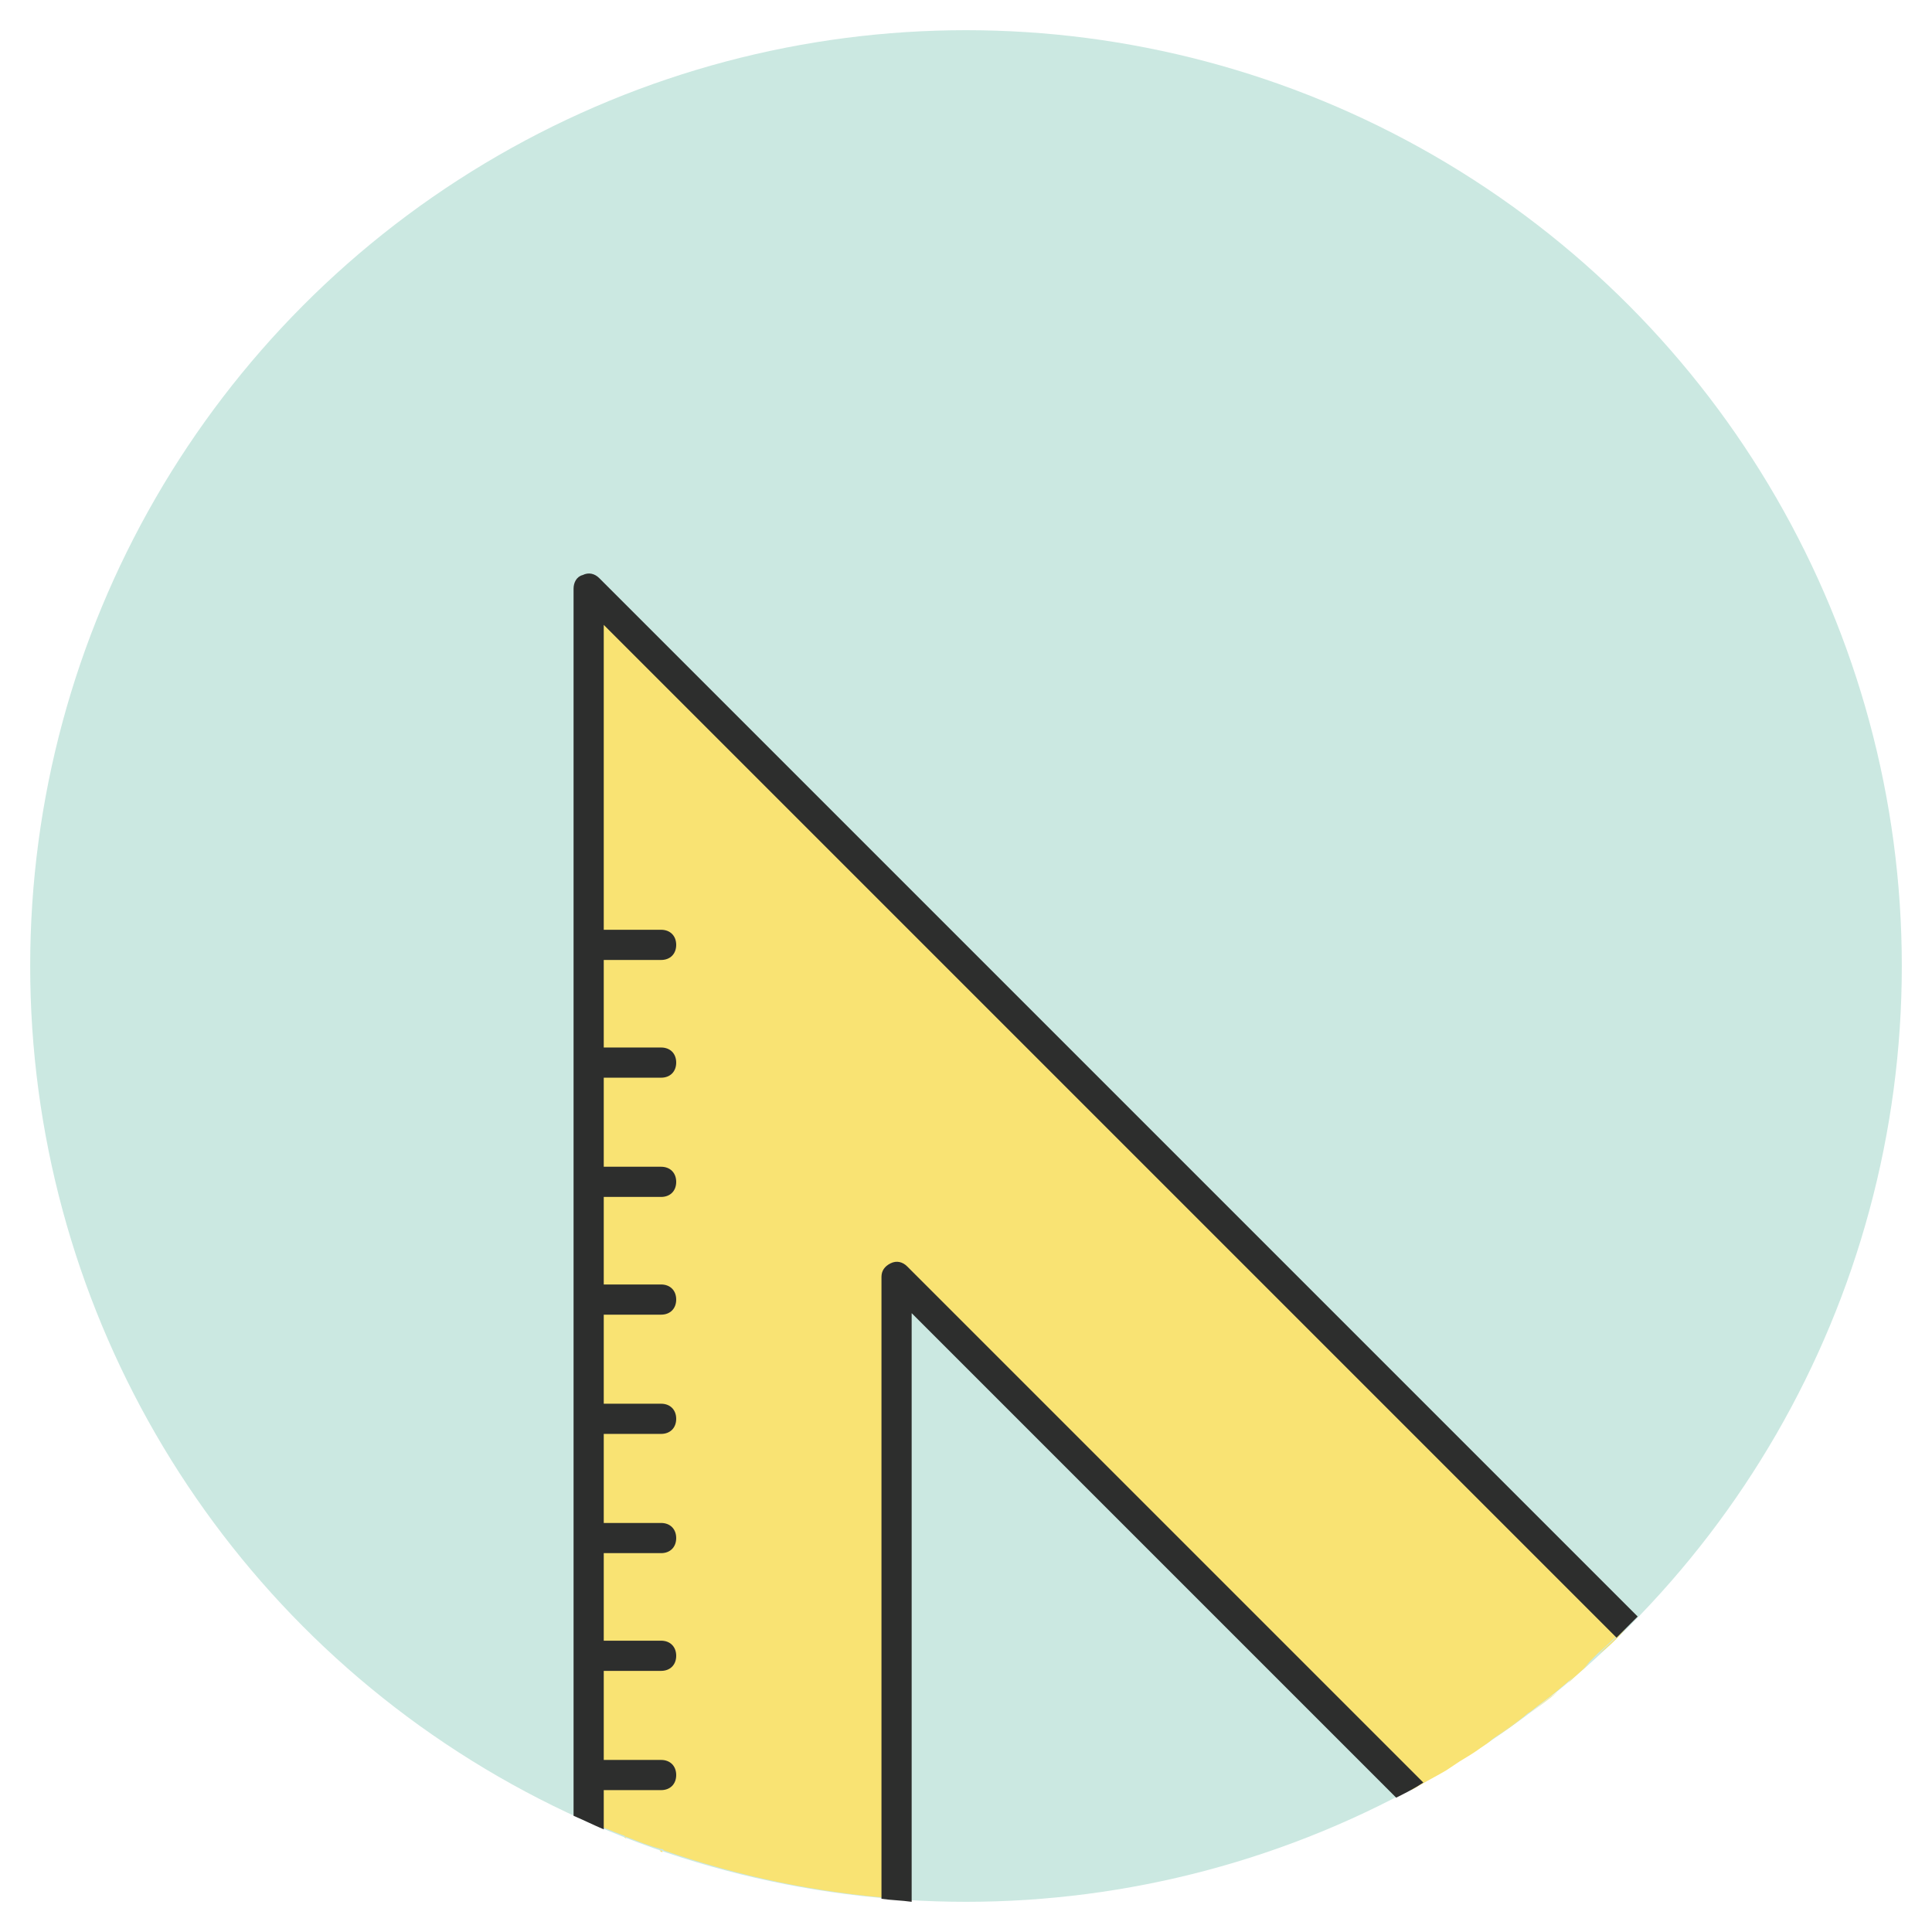 <?xml version="1.0" ?><!DOCTYPE svg  PUBLIC '-//W3C//DTD SVG 1.1//EN'  'http://www.w3.org/Graphics/SVG/1.1/DTD/svg11.dtd'><svg enable-background="new 0 0 128 128" id="Слой_1" version="1.1" viewBox="0 0 128 128" xml:space="preserve" xmlns="http://www.w3.org/2000/svg" xmlns:xlink="http://www.w3.org/1999/xlink"><g><g><circle cx="64" cy="64" fill="#CBE8E1" r="62"/><g><path d="M107.8,107.8c-0.6,0.6-1.3,1.2-1.9,1.8C106.6,109.1,107.2,108.5,107.8,107.8z" fill="#F9E373"/><path d="M103.2,112.1c-0.6,0.5-1.2,0.9-1.8,1.4C102,113,102.6,112.5,103.2,112.1z" fill="#F9E373"/><path d="M105.3,110.2c-0.5,0.4-1,0.8-1.4,1.3C104.3,111.1,104.8,110.7,105.3,110.2z" fill="#F9E373"/><path d="M43.9,122.7c-0.1,0-0.1,0-0.2-0.1C43.8,122.6,43.9,122.6,43.9,122.7z" fill="#F9E373"/><path d="M101,113.7c-0.7,0.5-1.4,1-2.1,1.5C99.7,114.7,100.4,114.2,101,113.7z" fill="#F9E373"/><path d="M41.5,121.8c-0.1,0-0.1-0.1-0.2-0.1C41.4,121.7,41.4,121.7,41.5,121.8z" fill="#F9E373"/><polygon fill="#F9E373" points="39,120.7 39,120.7 39,120.7    "/><path d="M98.1,115.8c-0.5,0.3-0.9,0.6-1.4,0.9C97.2,116.4,97.6,116.1,98.1,115.8z" fill="#F9E373"/><path d="M94.1,118.2c0.5-0.3,1.1-0.6,1.6-0.9C95.2,117.6,94.7,117.9,94.1,118.2z" fill="#F9E373"/><path d="M96.7,116.7c0.5-0.3,1-0.6,1.4-0.9c0.3-0.2,0.6-0.4,0.8-0.6c0.7-0.5,1.4-1,2.1-1.5     c0.1-0.1,0.2-0.2,0.4-0.3c0.6-0.5,1.2-0.9,1.8-1.4c0.2-0.2,0.5-0.4,0.7-0.6c0.5-0.4,1-0.8,1.4-1.3c0.2-0.2,0.4-0.4,0.6-0.6     c0.7-0.6,1.3-1.2,1.9-1.8L39,39v81.7c0,0,0,0,0,0c0.8,0.3,1.5,0.6,2.3,0.9c0.1,0,0.1,0.1,0.2,0.1c0.8,0.3,1.5,0.6,2.3,0.8     c0.1,0,0.1,0,0.2,0.1c4.9,1.7,10.1,2.8,15.5,3.2V84.6l34,34c0.2-0.1,0.5-0.3,0.7-0.4c0.5-0.3,1.1-0.6,1.6-0.9     C96.1,117.1,96.4,116.9,96.7,116.7z" fill="#F9E373"/></g><g><polygon fill="#2D2E2D" points="107.1,108.5 107.1,108.5 107.1,108.5    "/><polygon fill="#2D2E2D" points="40,121.2 40,121.2 40,121.2    "/><polygon fill="#2D2E2D" points="108.5,107.1 108.5,107.1 108.5,107.1    "/><path d="M39.7,38.3c-0.3-0.3-0.7-0.4-1.1-0.2C38.2,38.2,38,38.6,38,39v81.3c0.7,0.3,1.3,0.6,2,0.9c0,0,0,0,0,0     V41.4l67.1,67.1c0,0,0,0,0,0c0.5-0.5,0.9-0.9,1.4-1.4c0,0,0,0,0,0L39.7,38.3z" fill="#2D2E2D"/><polygon fill="#2D2E2D" points="92.5,119.1 92.5,119.1 92.5,119.1    "/><path d="M58.4,125.7c0.7,0.1,1.3,0.1,2,0.2l0,0C59.8,125.9,59.1,125.8,58.4,125.7L58.4,125.7z" fill="#2D2E2D"/><path d="M60.1,83.9c-0.3-0.3-0.7-0.4-1.1-0.2c-0.4,0.2-0.6,0.5-0.6,0.9v41.2c0.7,0.1,1.3,0.1,2,0.2V87l32.1,32.1     l0,0c0.6-0.3,1.2-0.6,1.8-1L60.1,83.9z" fill="#2D2E2D"/></g><g><g><path d="M43.8,116.6h-4.7c-0.6,0-1,0.4-1,1s0.4,1,1,1h4.7c0.6,0,1-0.4,1-1S44.4,116.6,43.8,116.6z" fill="#2D2E2D"/></g><g><path d="M43.8,108.7h-4.7c-0.6,0-1,0.4-1,1s0.4,1,1,1h4.7c0.6,0,1-0.4,1-1S44.4,108.7,43.8,108.7z" fill="#2D2E2D"/></g><g><path d="M43.8,100.9h-4.7c-0.6,0-1,0.4-1,1s0.4,1,1,1h4.7c0.6,0,1-0.4,1-1S44.4,100.9,43.8,100.9z" fill="#2D2E2D"/></g><g><path d="M43.8,93h-4.7c-0.6,0-1,0.4-1,1s0.4,1,1,1h4.7c0.6,0,1-0.4,1-1S44.4,93,43.8,93z" fill="#2D2E2D"/></g><g><path d="M43.8,85.1h-4.7c-0.6,0-1,0.4-1,1s0.4,1,1,1h4.7c0.6,0,1-0.4,1-1S44.4,85.1,43.8,85.1z" fill="#2D2E2D"/></g><g><path d="M43.8,77.3h-4.7c-0.6,0-1,0.4-1,1s0.4,1,1,1h4.7c0.6,0,1-0.4,1-1S44.4,77.3,43.8,77.3z" fill="#2D2E2D"/></g><g><path d="M43.8,69.4h-4.7c-0.6,0-1,0.4-1,1s0.4,1,1,1h4.7c0.6,0,1-0.4,1-1S44.4,69.4,43.8,69.4z" fill="#2D2E2D"/></g><g><path d="M43.8,61.6h-4.7c-0.6,0-1,0.4-1,1s0.4,1,1,1h4.7c0.6,0,1-0.4,1-1S44.4,61.6,43.8,61.6z" fill="#2D2E2D"/></g></g></g></g></svg>